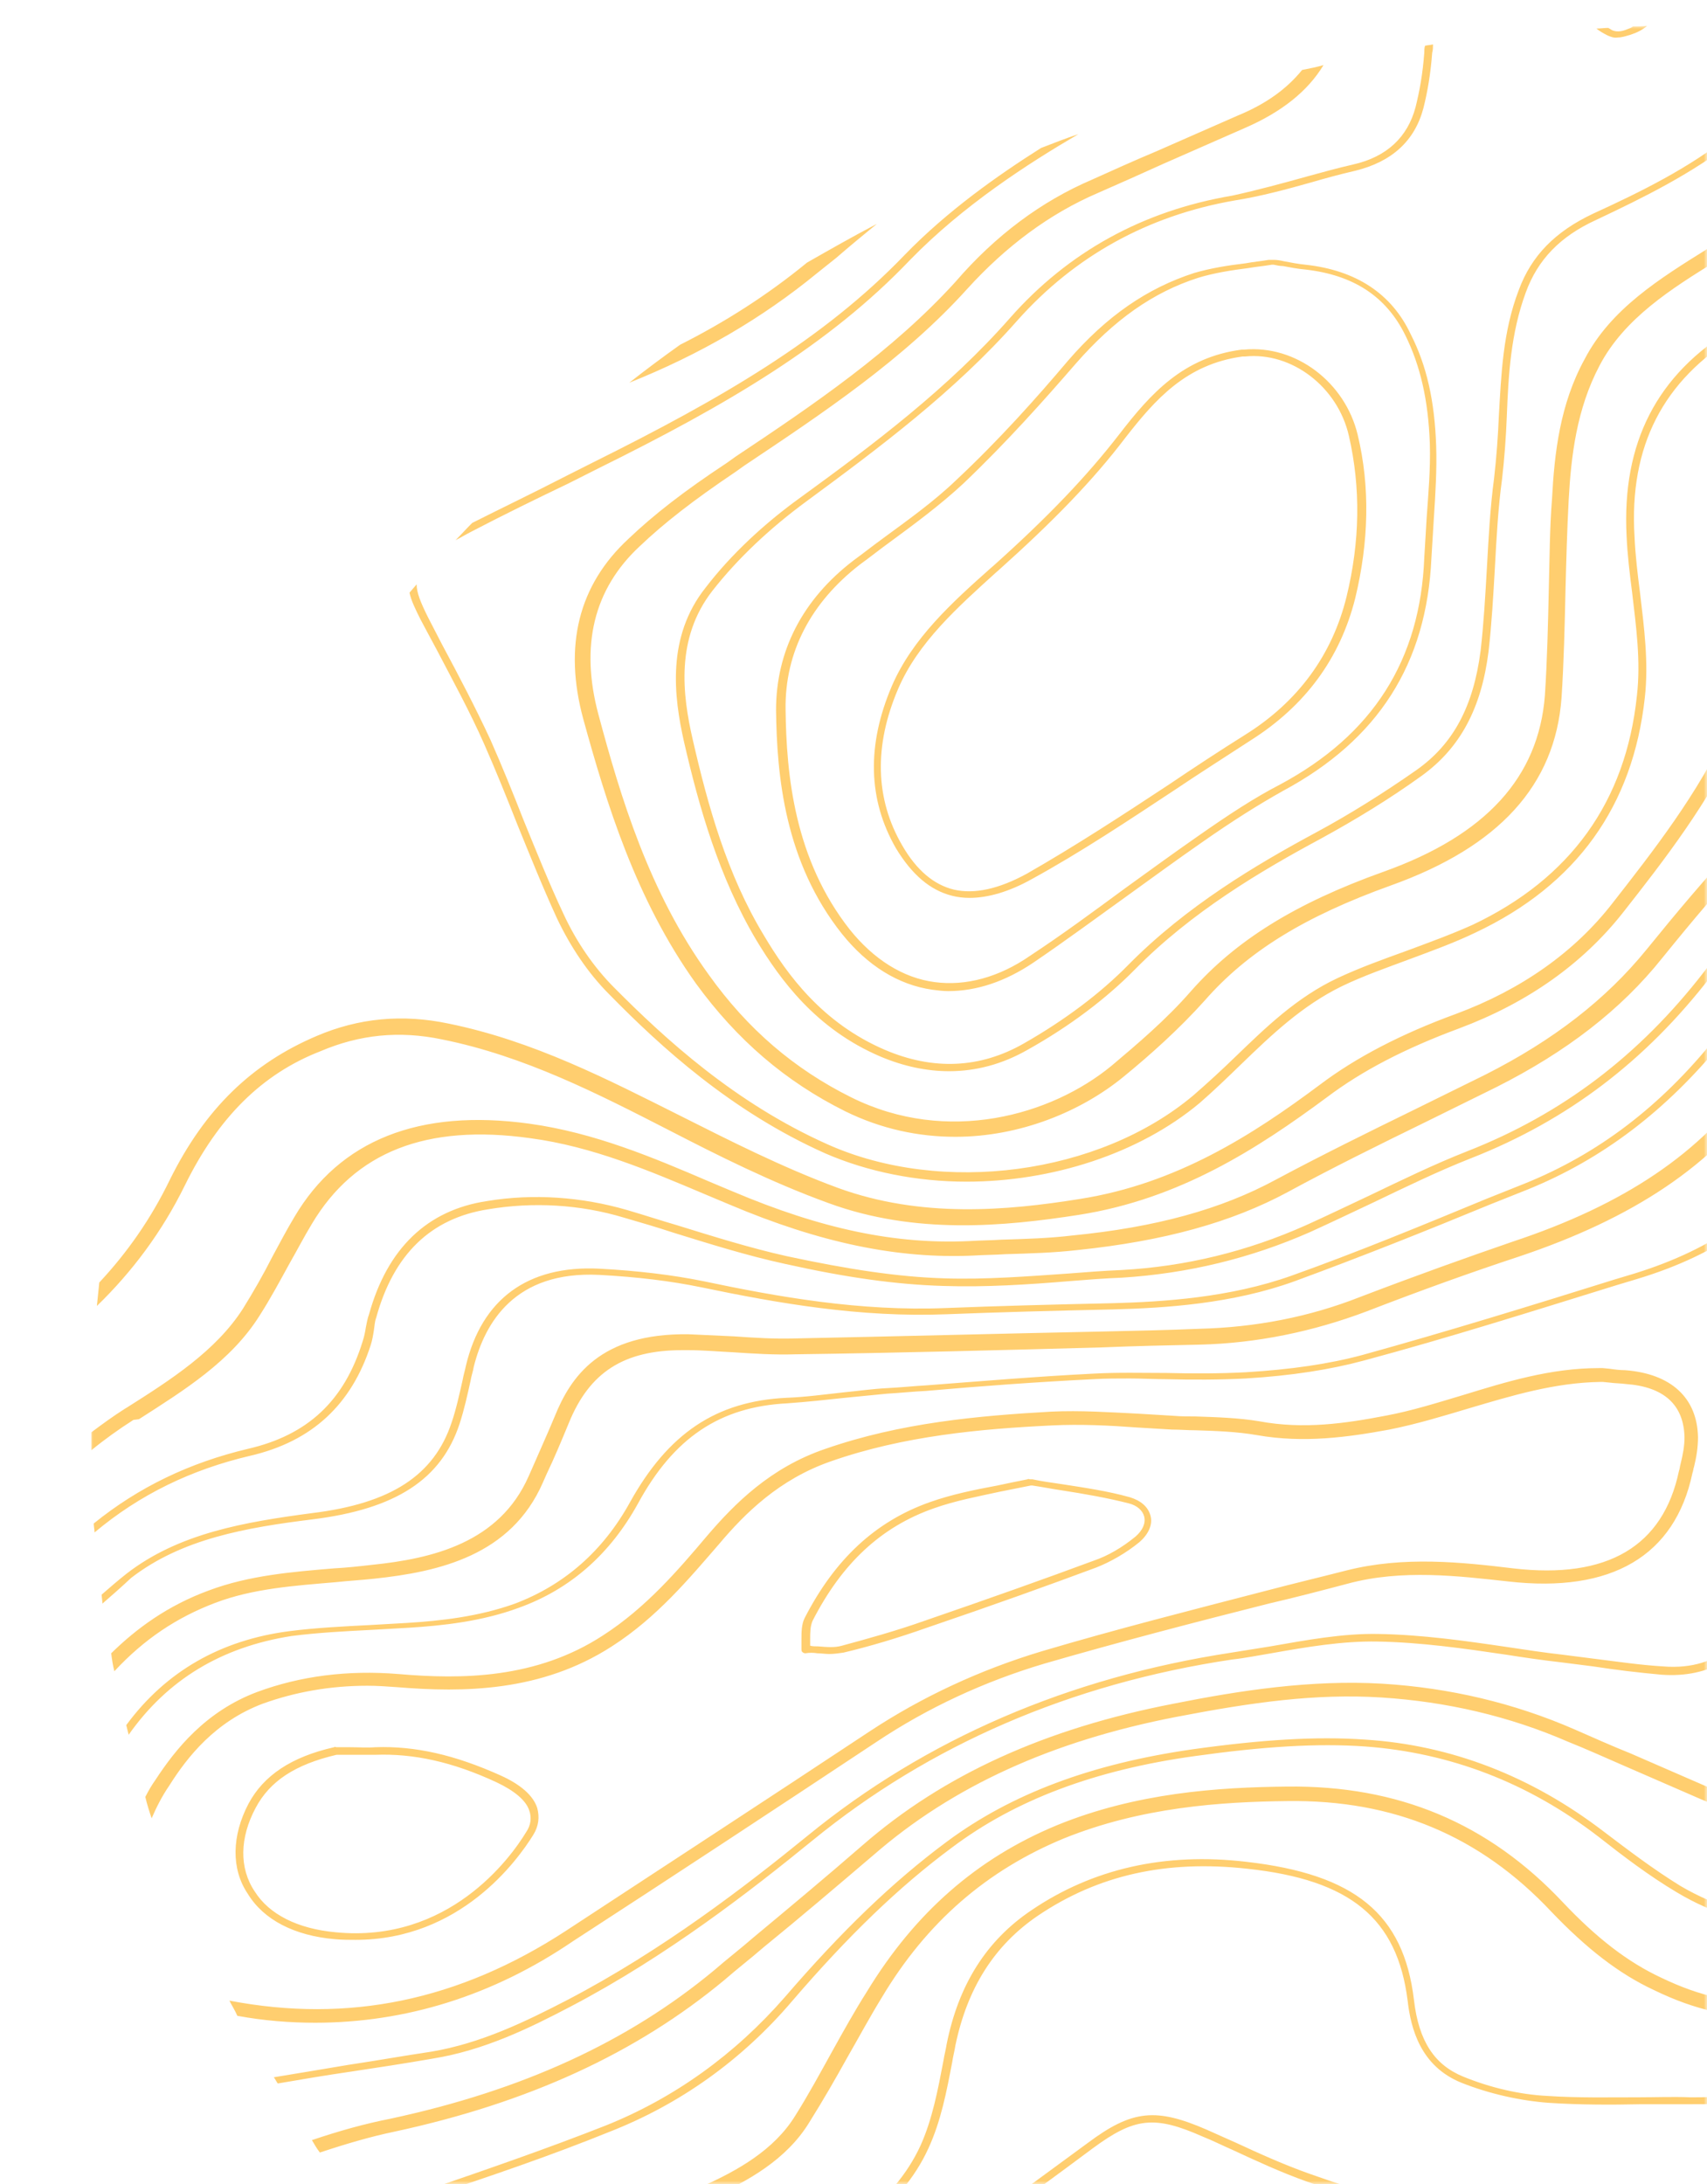 <svg width="265" height="339" viewBox="0 0 265 339" fill="none" xmlns="http://www.w3.org/2000/svg">
<mask id="mask0_830_307" style="mask-type:alpha" maskUnits="userSpaceOnUse" x="0" y="0" width="265" height="339">
<rect width="265" height="339" fill="#D9D9D9"/>
</mask>
<g mask="url(#mask0_830_307)">
<mask id="mask1_830_307" style="mask-type:luminance" maskUnits="userSpaceOnUse" x="14" y="4" width="502" height="436">
<path d="M14 4H515.059V440H14V4Z" fill="white"/>
</mask>
<g mask="url(#mask1_830_307)">
<path d="M51.996 300.99C53.103 301.094 54.211 301.094 55.198 301.094C71.455 301.094 80.325 288.771 82.785 284.802C83.647 283.411 83.773 282.016 83.402 280.625C82.785 278.693 80.816 276.979 77.74 275.589C70.593 272.37 64.434 270.979 58.275 271.193C57.048 271.297 55.689 271.193 54.336 271.193C53.72 271.193 53.103 271.193 52.487 271.193C52.367 271.193 52.367 271.193 52.241 271.193C52.116 271.193 51.996 271.083 51.87 271.193C45.22 272.693 40.911 275.589 38.57 279.979C35.985 284.911 35.859 290.057 38.445 293.911C40.911 297.984 45.711 300.453 51.996 300.99ZM39.678 280.625C41.892 276.443 45.837 273.87 52.241 272.37C52.367 272.37 52.367 272.37 52.487 272.37C53.103 272.37 53.72 272.37 54.336 272.37C55.689 272.37 57.048 272.37 58.275 272.37C64.188 272.156 70.222 273.443 77.123 276.656C79.835 277.943 81.678 279.443 82.175 281.052C82.54 282.125 82.42 283.302 81.678 284.375C79.218 288.448 69.611 301.63 52.116 299.917C46.208 299.38 41.773 297.13 39.552 293.594C37.092 289.948 37.218 285.234 39.678 280.625ZM506.494 256.828C508.344 257.26 510.067 257.688 511.917 258.115C511.791 258.438 511.791 258.865 511.671 259.188C509.822 258.76 507.972 258.333 506.129 257.901C501.323 256.724 496.396 255.542 491.47 254.688C483.091 253.188 474.346 251.255 467.205 245.896C463.386 243.005 461.417 239.896 461.417 236.786C461.417 234.109 463.141 231.536 466.217 229.286C468.684 227.464 471.395 225.641 474.346 224.568C478.781 222.964 483.342 221.245 487.771 219.531C496.516 216.104 505.512 212.672 514.874 210.208C514.874 210.531 514.874 210.958 514.874 211.281C505.632 213.635 496.768 217.068 488.268 220.495C483.959 222.214 479.398 223.927 474.843 225.641C472.005 226.604 469.42 228.427 466.96 230.141C464.123 232.177 462.644 234.432 462.524 236.786C462.524 240.219 465.356 243.219 467.822 245.042C474.717 250.292 483.216 252.115 491.47 253.615C496.768 254.474 501.694 255.651 506.494 256.828ZM126.881 256.615C127.497 256.615 128.114 256.724 128.73 256.724C129.472 256.724 130.209 256.615 130.945 256.51C135.015 255.542 139.325 254.26 143.88 252.651C154.594 249.005 162.602 246.115 170.114 243.328C172.335 242.469 174.795 241.073 176.89 239.359C178.248 238.182 178.985 236.682 178.614 235.286C178.248 233.896 177.135 232.927 175.411 232.396C171.964 231.427 168.271 230.896 164.817 230.359C163.344 230.141 161.74 229.927 160.262 229.609C160.142 229.609 160.017 229.609 159.891 229.609C159.771 229.609 159.645 229.5 159.526 229.609C157.922 229.927 156.323 230.25 154.845 230.573C151.391 231.214 147.698 231.964 144.376 233.146C135.877 236.146 129.592 242.042 124.911 251.151C124.421 252.115 124.421 253.401 124.421 254.474C124.421 255.01 124.421 255.438 124.421 255.974C124.421 256.078 124.421 256.297 124.54 256.401C124.666 256.51 124.792 256.615 125.037 256.615C125.654 256.51 126.27 256.51 126.881 256.615ZM125.773 254.474C125.773 253.401 125.773 252.438 126.144 251.578C130.699 242.682 136.739 237 144.987 234.109C148.315 232.927 151.762 232.286 155.21 231.536C156.814 231.214 158.412 230.896 160.017 230.573C160.017 230.573 160.017 230.573 160.142 230.573H160.262C161.74 230.786 163.344 231.109 164.817 231.323C168.271 231.859 171.964 232.5 175.292 233.359C176.519 233.682 177.38 234.432 177.632 235.396C177.877 236.469 177.38 237.536 176.273 238.505C174.178 240.219 171.964 241.505 169.749 242.255C162.231 245.042 154.103 247.932 143.508 251.578C138.953 253.188 134.644 254.365 130.699 255.438C129.592 255.76 128.359 255.651 127.006 255.542C126.635 255.542 126.144 255.542 125.773 255.438C125.773 255.115 125.773 254.792 125.773 254.474ZM48.913 313.958C44.975 313.958 40.911 313.635 36.847 312.885C36.475 312.026 35.985 311.276 35.614 310.526C54.091 314.063 71.209 310.526 87.837 299.703C102.867 289.839 118.998 279.339 135.015 268.729C143.143 263.37 152.134 259.188 161.74 256.297C173.316 252.865 185.144 249.865 196.72 246.865C200.784 245.792 204.848 244.828 209.038 243.755C217.908 241.505 226.899 242.469 234.901 243.432C249.56 245.146 258.185 240.005 260.645 228.323C260.771 228 260.771 227.677 260.89 227.25C261.261 225.75 261.507 224.464 261.507 223.068C261.387 218.031 258.305 215.245 252.397 214.818C251.535 214.708 250.667 214.708 249.931 214.604L248.824 214.495C248.824 214.495 248.824 214.495 248.698 214.495C248.578 214.495 248.578 214.495 248.452 214.495C241.312 214.604 234.656 216.641 228.132 218.568C224.187 219.745 220.003 221.031 215.688 221.891C209.283 223.068 202.388 224.036 195.122 222.75C192.039 222.214 188.837 222.104 185.635 222C184.401 222 183.174 221.891 181.941 221.891C180.218 221.781 178.368 221.677 176.519 221.568C172.209 221.245 167.654 221.031 163.344 221.245C152.259 221.781 140.306 222.854 128.976 226.823C120.973 229.609 115.676 234.859 111.612 239.682C107.051 244.932 102.005 251.042 94.984 255.542C84.018 262.62 71.952 262.724 61.603 261.87C60.124 261.76 58.526 261.651 57.048 261.651C51.254 261.651 45.837 262.62 40.785 264.438C33.399 267.229 29.083 272.693 26.252 277.193C25.145 278.802 24.283 280.516 23.541 282.229C23.176 281.161 22.805 279.979 22.559 278.911C23.05 277.943 23.541 277.089 24.157 276.229C27.24 271.516 31.921 265.62 39.923 262.62C46.573 260.151 53.965 259.188 61.848 259.833C71.7 260.688 83.282 260.583 93.625 253.828C100.281 249.542 105.327 243.646 109.762 238.396C114.072 233.359 119.614 227.786 128.114 224.891C139.815 220.818 151.888 219.745 163.219 219.104C167.774 218.891 172.335 219.208 176.77 219.427C178.494 219.531 180.337 219.641 182.061 219.745C183.294 219.854 184.527 219.854 185.635 219.854C188.837 219.964 192.284 220.068 195.487 220.604C202.388 221.891 208.912 220.927 215.071 219.745C219.135 218.995 223.206 217.708 227.144 216.531C233.794 214.495 240.695 212.349 248.207 212.349C248.327 212.349 248.327 212.349 248.452 212.349C248.578 212.349 248.698 212.349 248.824 212.349L249.931 212.458C250.667 212.568 251.535 212.672 252.271 212.672C259.418 213.208 263.482 216.958 263.602 223.068C263.602 224.677 263.356 226.177 262.985 227.677C262.866 228 262.866 228.323 262.74 228.641C260.028 241.505 250.176 247.292 234.165 245.469C226.408 244.615 217.663 243.542 209.283 245.792C205.219 246.865 201.155 247.932 196.965 248.901C185.515 251.792 173.568 254.901 162.111 258.224C152.75 261.01 144.005 265.083 136.122 270.333C120.111 280.948 103.974 291.557 88.945 301.307C76.507 309.776 62.955 313.958 48.913 313.958ZM17.753 259.401C17.507 258.438 17.382 257.578 17.262 256.615C21.201 252.755 26.007 249.219 32.411 246.865C38.69 244.505 45.466 243.969 51.87 243.432C53.846 243.328 55.815 243.109 57.658 242.896C67.145 241.932 77.494 239.469 82.049 229.177L82.666 227.786C83.773 225.214 85.006 222.531 86.113 219.854C88.579 213.745 93.134 206.885 106.931 207.099C109.271 207.208 111.612 207.313 113.952 207.422C117.029 207.635 120.231 207.849 123.433 207.745C139.325 207.422 155.462 206.995 171.102 206.672C176.153 206.563 181.199 206.458 186.251 206.245C194.876 206.026 203.25 204.422 211.133 201.313C220.123 197.88 227.635 195.203 234.782 192.74C252.271 186.948 264.093 178.911 272.101 167.552C275.92 162.083 281.337 155.333 289.836 150.938C295.75 147.828 302.28 147.188 309.918 148.901C317.675 150.615 322.481 155.438 327.282 160.156C327.898 160.797 328.634 161.443 329.251 162.083C331.346 164.016 333.315 166.156 335.29 168.089C338.612 171.516 342.06 175.052 345.759 178.271C356.718 187.594 369.282 192.094 383.079 191.557C385.174 191.453 387.388 191.344 389.483 191.13C391.333 191.021 393.176 190.917 395.026 190.807C410.301 190.057 425.57 191.557 439.863 193.167C448.854 194.24 458.335 194.776 467.325 192.307C478.907 189.203 485.186 183.63 486.909 175.375C487.771 170.979 488.023 166.479 488.388 162.083C488.514 160.047 488.639 158.12 488.885 156.193C489.621 148.474 491.961 142.365 496.151 137.542C496.522 138.292 496.887 139.042 497.258 139.901C493.811 144.188 491.961 149.547 491.345 156.406C491.225 158.333 491.099 160.37 490.854 162.297C490.608 166.802 490.237 171.411 489.375 175.911C487.526 185.021 480.631 191.13 468.193 194.563C458.706 197.13 448.854 196.594 439.612 195.526C425.57 193.917 410.421 192.526 395.271 193.167C393.428 193.276 391.578 193.38 389.729 193.49C387.634 193.594 385.419 193.807 383.204 193.917C368.666 194.453 355.485 189.734 344.035 179.984C340.216 176.771 336.769 173.125 333.315 169.693C331.346 167.766 329.377 165.62 327.407 163.693C326.791 163.052 326.049 162.406 325.432 161.766C320.752 157.156 316.322 152.76 309.301 151.26C302.4 149.651 296.367 150.297 291.069 153.083C283.067 157.26 277.77 163.802 274.196 169.052C265.942 180.839 253.624 189.094 235.643 195.094C228.497 197.453 220.985 200.135 212.114 203.563C203.866 206.672 195.122 208.495 186.251 208.708C181.199 208.813 176.153 208.922 171.102 209.135C155.462 209.563 139.325 209.995 123.433 210.208C120.231 210.313 116.909 210.099 113.707 209.885C111.486 209.781 109.146 209.563 106.805 209.563C106.56 209.563 106.314 209.563 105.943 209.563C96.827 209.563 91.53 212.995 88.328 220.818C87.221 223.5 86.113 226.177 84.88 228.75L84.264 230.141C79.338 241.396 68.253 243.969 58.029 245.042C56.06 245.255 54.091 245.365 52.116 245.578C45.837 246.115 39.307 246.542 33.399 248.792C27.485 251.042 22.433 254.365 17.753 259.401ZM15.903 248.901C15.903 248.469 15.784 247.932 15.784 247.505C17.017 246.432 18.244 245.365 19.602 244.292C27.731 237.969 37.954 236.25 48.423 234.859C60.741 233.359 67.391 228.964 70.102 220.818C70.838 218.677 71.335 216.318 71.826 214.172C71.952 213.422 72.197 212.672 72.317 212.031C74.783 201.635 81.924 196.38 93.009 196.917C99.048 197.24 104.345 197.88 109.146 198.849C120.847 201.313 133.537 203.563 146.836 203.026C154.965 202.703 163.093 202.49 172.7 202.276C180.583 202.063 190.932 201.422 200.538 197.99C210.762 194.344 220.865 190.167 230.717 186.094L236.631 183.734C248.081 179.125 257.814 171.729 266.313 161.12L266.433 160.906C271.856 154.156 277.524 147.297 285.898 142.578C292.422 139.042 298.833 137.219 304.986 137.328C312.994 137.432 320.141 140.005 325.432 144.615C327.282 146.224 329.131 147.828 330.975 149.547C336.027 153.938 341.198 158.443 346.376 162.833C361.896 176.125 380.864 182.771 402.538 182.875C408.08 182.875 413.623 183.198 419.046 183.63C422.248 183.948 425.324 184.271 428.407 184.698C436.906 185.771 445.651 186.844 454.516 185.984C466.96 184.911 475.088 179.021 477.548 169.693C478.661 165.62 479.398 161.333 480.014 157.26C480.385 155.224 480.756 153.188 481.121 151.151C482.845 142.578 486.544 135.719 492.207 130.469C492.332 130.786 492.578 131.219 492.823 131.542C487.526 136.578 483.959 143.224 482.354 151.26C481.983 153.297 481.618 155.333 481.247 157.37C480.505 161.547 479.769 165.729 478.661 169.911C476.076 179.771 467.576 185.88 454.642 187.057C445.651 187.917 436.781 186.844 428.281 185.771C425.205 185.344 422.002 185.021 418.92 184.698C413.503 184.161 408.08 183.948 402.538 183.948C380.493 183.844 361.399 176.984 345.514 163.583C340.336 159.193 335.165 154.688 330.113 150.297C328.269 148.688 326.42 147.078 324.57 145.365C319.399 140.865 312.623 138.505 304.986 138.401C299.078 138.292 292.793 140.005 286.634 143.438C278.386 147.938 272.843 154.797 267.546 161.443L267.421 161.656C258.676 172.375 248.824 179.875 237.242 184.594L231.334 186.948C221.476 191.021 211.253 195.094 201.029 198.849C191.303 202.385 180.834 203.026 172.826 203.24C163.219 203.453 155.09 203.672 146.962 203.99C133.537 204.526 120.728 202.276 108.9 199.813C104.22 198.849 99.048 198.203 93.009 197.88C79.954 197.24 75.274 205.276 73.55 212.135C73.43 212.885 73.179 213.531 73.059 214.281C72.562 216.531 72.071 218.781 71.335 221.031C68.498 229.609 61.477 234.214 48.548 235.823C38.199 237.109 28.221 238.823 20.338 244.932C18.86 246.328 17.382 247.615 15.903 248.901ZM169.498 27.896C172.826 26.396 176.153 24.896 179.475 23.505C183.665 21.682 187.975 19.755 192.165 17.932C196.6 16.109 199.802 13.75 202.143 10.859C203.25 10.641 204.357 10.427 205.465 10.104C203.004 14.177 198.94 17.396 193.272 19.859C189.082 21.682 184.773 23.609 180.583 25.432C177.261 26.932 173.933 28.432 170.485 29.932C162.973 33.151 156.198 38.188 150.164 44.833C140.306 55.766 127.743 64.125 115.55 72.271L114.197 73.234C107.667 77.63 103.112 81.167 99.293 84.807C92.147 91.453 90.058 100.245 92.889 110.854C96.337 123.714 100.772 138.505 110.008 151.26C116.047 159.729 123.313 165.943 132.178 170.339C147.082 177.734 163.219 173.125 172.58 165.406C176.519 162.083 181.08 158.229 184.898 153.833C191.794 146.01 201.029 140.219 214.826 135.292C230.717 129.609 238.846 120.609 239.833 107.958C240.198 102.385 240.324 96.708 240.444 91.24C240.57 86.74 240.57 82.021 240.941 77.417C241.312 70.338 242.174 62.729 245.992 55.766C250.057 47.943 257.688 43.224 265.08 38.615C278.751 30.042 288.974 20.823 296.492 10.323C297.474 8.927 298.216 7.536 298.833 6.141C299.694 6.25 300.431 6.354 301.293 6.464C300.676 8.177 299.814 9.786 298.581 11.5C291.069 22.323 280.475 31.755 266.559 40.438C259.418 44.833 252.146 49.443 248.327 56.729C244.759 63.479 243.898 70.771 243.526 77.63C243.281 82.24 243.155 86.844 243.036 91.453C242.91 97.026 242.784 102.708 242.419 108.281C241.431 121.896 232.687 131.432 215.933 137.432C202.508 142.255 193.643 147.724 186.993 155.333C183.049 159.729 178.494 163.802 174.43 167.12C167.899 172.479 158.412 176.448 148.315 176.448C142.647 176.448 136.859 175.266 131.196 172.479C121.955 167.875 114.443 161.443 108.038 152.651C98.677 139.578 94.122 124.573 90.549 111.604C87.466 100.245 89.806 90.812 97.57 83.63C101.508 79.88 106.189 76.234 112.845 71.844L114.197 70.875C126.27 62.839 138.582 54.479 148.315 43.76C154.594 36.474 161.74 31.219 169.498 27.896ZM38.816 225.964C29.7 228.104 21.697 231.964 14.676 237.859C14.676 237.432 14.55 236.896 14.55 236.469C21.572 230.786 29.454 227.036 38.445 224.891C47.806 222.75 53.474 217.391 56.306 208.172C56.551 207.422 56.677 206.776 56.796 206.026C56.922 205.385 57.048 204.635 57.293 203.99C60.124 193.807 66.283 187.807 75.645 186.417C82.785 185.234 90.303 185.771 97.324 187.807C99.91 188.557 102.496 189.417 105.081 190.167C110.624 191.88 116.412 193.703 122.2 194.99C131.687 197.026 139.444 198.203 146.591 198.417C152.996 198.63 159.645 198.099 165.93 197.667C168.636 197.453 171.347 197.24 174.059 197.13C184.036 196.594 193.643 194.24 202.759 190.167C206.081 188.667 209.409 187.057 212.611 185.557C217.537 183.198 222.589 180.734 227.761 178.698C242.539 172.911 254.486 163.802 264.464 150.938C276.165 135.719 290.453 127.146 308.068 124.682C318.166 123.286 325.432 125.323 330.855 131.109C332.705 133.146 334.548 135.292 336.272 137.328L337.631 138.932C346.992 150.083 357.706 158.76 370.389 165.62C382.091 171.948 393.547 175.484 405.375 176.339C411.037 176.771 416.825 177.302 422.739 177.839L425.324 178.052C433.704 178.911 441.461 179.661 449.835 178.698C460.801 177.411 467.451 172.161 470.653 162.297C471.64 159.406 472.257 156.406 472.993 153.51C473.364 151.797 473.855 150.083 474.226 148.365C477.057 137.969 481.864 130.146 488.885 124.573C489.13 124.896 489.25 125.214 489.501 125.536C482.726 131.005 478.165 138.505 475.459 148.578C474.962 150.297 474.597 152.01 474.226 153.724C473.484 156.62 472.867 159.62 471.886 162.516C468.558 172.911 461.537 178.375 450.087 179.771C441.587 180.734 433.333 179.875 425.324 179.125L422.739 178.911C416.825 178.375 411.037 177.839 405.375 177.411C393.428 176.448 381.846 172.911 369.899 166.479C357.09 159.62 346.25 150.833 336.769 139.578L335.41 137.969C333.686 135.932 331.962 133.792 330.113 131.859C324.941 126.396 318.046 124.464 308.439 125.75C291.195 128.109 277.153 136.578 265.571 151.583C255.473 164.656 243.401 173.875 228.377 179.771C223.206 181.807 218.154 184.271 213.228 186.63C210.025 188.13 206.698 189.734 203.37 191.24C194.134 195.313 184.401 197.667 174.178 198.313C171.473 198.417 168.761 198.63 166.05 198.849C159.645 199.385 152.996 199.813 146.465 199.599C139.199 199.385 131.442 198.313 121.835 196.167C115.921 194.88 110.133 193.057 104.591 191.344C102.005 190.49 99.413 189.734 96.827 188.984C90.058 186.948 82.785 186.521 75.764 187.703C66.9 189.094 61.112 194.667 58.4 204.526C58.155 205.172 58.155 205.813 58.029 206.563C57.91 207.313 57.784 208.063 57.538 208.813C54.582 217.927 48.548 223.714 38.816 225.964ZM250.919 439.781C250.547 439.781 250.057 439.781 249.686 439.677C250.422 432.708 246.854 426.599 239.091 421.563C228.748 414.813 214.706 406.771 197.953 403.984C191.674 402.911 184.653 403.557 178.123 404.307C170.611 405.271 162.973 406.771 155.581 408.917C151.146 410.203 147.698 411.703 145.113 413.74C144.741 413.526 144.376 413.313 144.005 413.203C146.711 411.057 150.529 409.344 155.336 407.953C162.848 405.807 170.611 404.198 178.123 403.344C184.773 402.484 191.794 401.948 198.324 403.021C215.323 405.917 229.484 414.063 239.953 420.813C247.962 426.063 251.78 432.385 250.919 439.781ZM452.427 334.318C457.844 339.896 462.77 345.146 467.451 350.182C467.205 350.505 466.96 350.823 466.714 351.042C461.908 345.896 456.982 340.536 451.439 334.964C442.694 325.854 430.502 320.922 419.662 317.281L418.303 316.849C410.546 314.172 402.538 311.49 394.038 310.849C388.747 310.422 383.45 310.422 379.015 310.422C369.653 310.422 360.046 310.526 350.811 308.063L349.823 307.849C343.664 306.24 337.26 304.526 330.855 303.557C323.834 302.49 317.549 305.276 311.761 308.385C309.056 309.885 306.344 311.49 303.633 312.99C298.833 315.776 294.026 318.672 288.855 321.031C280.726 324.891 271.976 326.708 262.74 326.604C260.154 326.604 257.443 326.604 254.857 326.604C250.176 326.708 245.25 326.708 240.444 326.391C236.015 326.068 231.208 324.995 226.899 323.281C220.494 320.708 219.016 314.813 218.525 310.526C216.921 297.771 209.654 291.771 193.643 290.057C181.08 288.661 170.485 291.021 161.124 297.344C154.348 301.953 150.164 308.599 148.315 317.495C148.189 318.349 147.944 319.208 147.824 320.068C146.962 324.568 146.1 329.177 144.125 333.464C139.815 342.896 130.58 348.469 123.062 352.328C108.409 359.828 98.186 368.51 91.285 379.333C91.039 379.12 90.668 378.797 90.303 378.583C97.198 367.651 107.547 358.969 122.326 351.359C129.718 347.609 138.708 342.146 142.898 333.031C144.741 328.964 145.603 324.354 146.465 319.849C146.591 318.995 146.836 318.135 146.962 317.281C148.806 308.063 153.121 301.203 160.142 296.484C169.623 290.057 180.834 287.484 193.517 288.984C210.271 290.911 217.908 297.021 219.507 310.417C220.249 316.849 222.709 320.495 227.144 322.318C231.334 324.031 235.889 325.104 240.198 325.318C245.005 325.641 249.805 325.531 254.486 325.531C257.078 325.531 259.783 325.422 262.369 325.531C271.239 325.641 279.864 323.818 287.867 320.068C292.919 317.708 297.845 314.813 302.526 312.135C305.111 310.526 307.943 309.026 310.654 307.526C316.687 304.203 323.218 301.307 330.61 302.49C337.134 303.453 343.538 305.167 349.697 306.776L350.685 306.99C359.801 309.349 369.282 309.349 378.524 309.24C383.079 309.24 388.376 309.24 393.793 309.667C402.418 310.313 410.546 313.099 418.429 315.776L419.782 316.208C431.112 320.068 443.431 325.104 452.427 334.318ZM467.822 334.75C469.917 337.104 472.005 339.464 474.226 341.714C473.735 342.359 473.238 343 472.867 343.536C470.407 341.073 468.193 338.5 465.852 335.927C464.123 334 462.399 331.964 460.555 330.031C454.396 323.495 446.142 318.563 434.686 314.49C414.981 307.526 393.793 301.417 368.049 294.984C361.399 293.38 355.24 290.594 349.081 287.807L347.728 287.161C335.907 281.911 325.067 283.516 313.365 292.094C310.654 294.13 307.943 296.057 305.237 298.094C302.155 300.344 299.078 302.594 295.995 304.953C289.836 309.563 282.696 312.24 274.813 312.885C269.144 313.313 263.231 312.026 256.826 308.917C251.284 306.349 246.238 302.38 240.815 296.703C229.73 284.911 216.304 279.339 199.922 279.552C189.453 279.661 177.135 280.516 165.188 285.339C153.241 290.271 143.88 298.307 136.859 310.099C135.015 313.099 133.285 316.313 131.561 319.313C129.718 322.635 127.743 326.068 125.654 329.391C122.08 335.286 115.921 338.609 110.504 341.073C107.913 342.25 105.327 343.536 102.867 344.719C98.922 346.646 94.984 348.573 90.794 350.292C83.037 353.505 78.476 358.651 76.632 365.828C76.016 365.188 75.274 364.542 74.657 363.901C76.878 356.828 81.924 351.578 89.687 348.359C93.751 346.646 97.689 344.719 101.634 342.896C104.094 341.714 106.686 340.427 109.271 339.25C114.443 336.891 120.111 333.786 123.433 328.427C125.528 325.104 127.377 321.672 129.221 318.349C130.945 315.245 132.675 312.135 134.644 309.026C142.036 296.917 151.643 288.448 164.081 283.302C176.399 278.266 189.082 277.406 199.802 277.302C217.046 277.089 231.089 282.979 242.664 295.307C247.836 300.771 252.642 304.526 257.94 306.99C263.973 309.885 269.39 311.063 274.567 310.635C281.953 310.099 288.609 307.526 294.397 303.24C297.474 300.99 300.556 298.734 303.633 296.38C306.344 294.344 309.056 292.411 311.761 290.375C324.079 281.266 336.152 279.552 348.836 285.125L350.194 285.771C356.102 288.448 362.261 291.125 368.666 292.734C394.535 299.167 415.718 305.38 435.548 312.24C447.495 316.422 455.994 321.568 462.399 328.318C464.248 330.781 466.098 332.818 467.822 334.75ZM361.154 423.385C360.783 423.49 360.292 423.708 359.921 423.813C354.624 418.99 349.452 414.276 344.155 409.99C339.229 405.917 333.686 402.161 326.049 402.698C325.929 402.698 325.929 402.698 325.803 402.698C319.153 404.417 315.46 408.703 314.227 416.203C313.12 422.635 313.12 429.281 314.102 435.927C313.731 436.031 313.24 436.031 312.869 436.141C311.887 429.281 312.007 422.635 312.994 415.99C314.227 408.167 318.291 403.448 325.432 401.63C325.558 401.63 325.684 401.63 325.803 401.63H325.929C334.057 401.094 340.216 405.167 345.017 409.24C350.44 413.63 355.857 418.453 361.154 423.385ZM380.613 415.453C379.876 415.776 379.14 416.099 378.398 416.417C370.024 401.307 359.556 386.516 343.79 374.724C339.355 371.401 334.303 368.51 329.377 366.365C324.696 364.438 319.279 364.76 312.258 367.438L310.78 367.974C307.206 369.37 303.633 370.76 300.305 372.474C288.609 378.583 275.794 380.943 265.942 382.333C261.758 382.87 256.952 383.729 252.517 385.443C250.176 386.302 247.345 387.802 246.854 390.052C246.483 391.875 247.962 394.125 250.919 396.375C255.473 399.807 261.142 401.411 266.433 402.698C272.843 404.307 280.11 406.021 285.772 411.057C291.56 416.203 293.29 422.74 293.901 427.245C294.643 431.531 294.643 435.281 293.901 438.714C293.039 438.818 292.177 438.927 291.315 438.927C291.315 438.714 291.44 438.604 291.44 438.391C292.177 435.177 292.177 431.531 291.44 427.563C290.333 420.922 287.993 416.313 283.929 412.563C278.751 407.953 271.856 406.234 265.697 404.734C260.028 403.344 254.121 401.63 249.195 397.984C244.514 394.448 243.898 391.552 244.263 389.729C244.634 388.016 246.112 385.443 251.409 383.516C256.09 381.802 261.142 380.943 265.451 380.297C275.058 378.906 287.622 376.656 298.833 370.76C302.28 368.938 305.973 367.547 309.547 366.151L311.025 365.615C315.825 363.792 323.092 361.651 330.239 364.547C335.41 366.688 340.588 369.688 345.268 373.12C361.399 385.016 372.119 400.344 380.613 415.453ZM19.973 269.26C19.848 268.729 19.722 268.297 19.602 267.76C25.761 259.401 34.261 254.578 44.849 253.188C49.039 252.651 53.349 252.438 57.538 252.224C59.388 252.115 61.232 252.005 63.201 251.901C68.378 251.578 74.292 250.938 79.954 248.901C87.592 246.005 93.625 240.755 97.815 233.146C103.729 222.531 111.115 217.495 122.08 216.958C125.037 216.854 128.114 216.422 131.071 216.104C133.285 215.891 135.506 215.568 137.72 215.458C139.815 215.354 141.785 215.141 143.76 215.031C152.259 214.385 161.124 213.635 169.749 213.208C173.568 212.995 177.38 213.104 181.08 213.104C185.144 213.208 189.334 213.208 193.398 212.995C200.419 212.568 206.326 211.708 211.504 210.313C224.678 206.672 237.858 202.599 250.547 198.63L253.75 197.667C266.188 193.807 274.813 187.594 280.23 178.589C282.815 174.302 285.898 170.552 289.22 167.656C297.228 160.797 304.495 160.047 311.761 165.729C314.347 167.766 316.813 170.552 319.028 173.979C321.123 177.302 323.092 180.625 325.067 183.948C327.653 188.453 330.364 193.167 333.441 197.453C341.815 209.458 353.025 210.635 367.439 208.708C372.119 208.063 376.674 206.995 381.229 205.922C384.928 205.063 388.621 204.208 392.44 203.563C397.983 202.599 405.249 201.526 412.641 201.635C417.322 201.74 422.122 202.276 426.683 202.703C430.131 203.135 433.704 203.453 437.152 203.672C441.832 203.885 446.633 203.885 451.194 203.776C452.918 203.776 454.516 203.672 456.24 203.672C465.356 203.563 474.346 201.635 482.726 197.88C490.728 194.24 499.353 189.307 501.323 180.411C502.31 176.125 501.694 171.411 500.951 166.802C500.832 165.839 500.706 164.87 500.586 164.016C499.97 158.87 499.724 153.724 501.323 149.01C501.568 149.651 501.813 150.297 502.065 150.938C501.077 155.12 501.323 159.51 501.813 163.906C501.939 164.87 502.065 165.729 502.184 166.693C502.801 171.411 503.537 176.125 502.43 180.625C500.335 189.953 491.47 195.094 483.216 198.849C474.717 202.703 465.601 204.74 456.24 204.74C454.516 204.74 452.918 204.74 451.194 204.849C446.513 204.958 441.707 204.958 437.026 204.74C433.453 204.526 429.885 204.099 426.438 203.776C421.877 203.24 417.196 202.703 412.515 202.703C405.375 202.599 398.108 203.672 392.685 204.526C388.992 205.172 385.174 206.026 381.6 206.885C377.045 207.958 372.365 209.135 367.684 209.672C354.749 211.385 341.695 211.172 332.453 197.88C329.377 193.49 326.665 188.771 323.954 184.271C321.985 180.948 320.015 177.625 317.92 174.302C315.825 170.979 313.485 168.302 310.899 166.37C304.249 161.12 297.6 161.766 290.082 168.302C286.879 171.089 283.803 174.839 281.337 179.021C275.794 188.234 266.93 194.667 254.121 198.526L250.919 199.49C238.11 203.453 224.929 207.635 211.749 211.172C206.572 212.568 200.538 213.531 193.398 213.958C189.334 214.172 185.018 214.172 180.954 214.068C179.11 214.068 177.261 213.958 175.411 213.958C173.442 213.958 171.592 213.958 169.749 214.068C161.124 214.495 152.259 215.141 143.76 215.891C141.665 215.995 139.696 216.208 137.72 216.318C135.506 216.531 133.285 216.745 131.196 216.958C128.239 217.281 125.157 217.604 122.2 217.818C111.731 218.354 104.591 223.177 99.048 233.359C94.739 241.182 88.579 246.651 80.571 249.542C74.783 251.688 68.624 252.328 63.452 252.651C61.603 252.755 59.633 252.865 57.784 252.974C53.594 253.188 49.41 253.401 45.22 253.938C34.381 255.651 26.007 260.688 19.973 269.26ZM504.405 286.198C504.279 286.521 504.154 286.948 504.034 287.271C486.173 277.089 467.941 273.979 448.237 277.729C442.694 278.802 437.026 279.229 432.1 278.802C423.23 278.156 416.825 272.693 411.654 268.297C404.633 262.297 397.492 257.901 389.974 254.901C387.514 253.938 385.048 252.974 382.708 252.005C376.303 249.542 369.527 246.969 363.374 243.859C357.09 240.755 350.811 236.786 344.155 231.859C341.449 229.823 338.983 227.25 336.769 224.786C335.045 223.068 333.315 221.141 331.472 219.531C323.954 212.885 310.283 210.849 299.694 214.922C288.974 218.995 284.048 226.927 280.475 234.109C279.122 237 278.015 240.005 276.908 243.005C276.046 245.469 275.184 247.932 274.07 250.292C271.114 257.151 265.326 260.474 257.94 259.938C254.366 259.615 250.793 259.188 247.345 258.651C245.621 258.438 244.017 258.224 242.293 258.01C239.462 257.688 236.505 257.26 233.794 256.828C227.27 255.865 220.494 254.901 213.844 254.792C208.421 254.688 202.759 255.651 197.336 256.615C195.367 256.938 193.272 257.365 191.303 257.578C166.176 261.333 144.251 270.87 126.144 285.661C116.538 293.484 103.603 303.563 88.699 311.385C82.175 314.813 75.154 318.245 67.145 319.531C62.836 320.281 58.646 320.922 54.336 321.568C50.643 322.104 46.824 322.745 43.125 323.385C42.88 323.068 42.76 322.745 42.509 322.422C46.453 321.781 50.272 321.135 54.091 320.495C58.4 319.849 62.59 319.099 66.9 318.458C74.657 317.172 81.678 313.74 88.083 310.422C102.867 302.703 115.796 292.734 125.402 284.911C143.76 269.906 165.93 260.37 191.177 256.51C193.146 256.188 195.241 255.865 197.216 255.542C202.759 254.578 208.421 253.51 213.964 253.615C220.74 253.724 227.515 254.688 234.039 255.651C236.877 256.078 239.708 256.51 242.539 256.828C244.263 257.047 245.867 257.26 247.591 257.474C251.038 257.901 254.612 258.438 258.185 258.651C267.421 259.401 271.485 253.401 273.089 249.755C274.196 247.401 275.058 244.932 275.92 242.469C277.027 239.469 278.135 236.469 279.493 233.464C283.067 226.073 288.238 217.927 299.323 213.745C310.409 209.563 324.696 211.708 332.453 218.677C334.303 220.391 336.152 222.214 337.75 224.036C339.971 226.391 342.311 228.964 345.017 230.896C351.673 235.932 357.826 239.792 364.111 242.792C370.27 245.792 376.92 248.365 383.324 250.938C385.79 251.901 388.25 252.865 390.716 253.828C398.354 256.938 405.62 261.438 412.761 267.443C417.813 271.729 423.972 277.089 432.471 277.625C437.397 277.943 442.814 277.625 448.237 276.552C467.822 272.802 486.299 275.906 504.405 286.198ZM475.95 322.635C478.045 325.208 480.14 327.781 482.6 330.031C482.354 330.354 482.109 330.677 481.983 331C479.398 328.641 477.183 325.958 474.962 323.281L474.717 323.068C468.684 315.672 461.908 311.172 454.025 309.026C450.452 308.063 446.633 307.417 442.94 306.776C440.599 306.349 438.133 305.917 435.793 305.49C415.718 301.307 397.737 293.057 381.355 284.911C377.662 283.089 373.963 281.052 370.389 279.125C362.758 275.052 354.875 270.766 346.621 267.76C330.364 261.76 319.77 263.906 309.918 275.37C305.728 280.302 300.431 285.448 293.41 291.344C283.186 299.917 272.101 300.771 260.28 293.698C255.964 291.125 252.026 288.125 248.207 285.125C237.242 276.656 225.049 272.052 211.995 271.083C204.483 270.547 196.103 271.083 185.389 272.583C169.994 274.729 157.676 279.339 147.824 286.734C139.57 292.844 131.687 300.453 122.942 310.635C115.179 319.745 105.572 326.604 94.613 330.891C85.623 334.536 76.507 337.641 66.529 340.964C62.836 342.25 59.999 343.646 57.91 345.25C57.658 344.932 57.413 344.719 57.167 344.396C59.388 342.682 62.339 341.286 66.038 340C76.016 336.573 85.006 333.464 93.996 329.927C104.71 325.641 114.072 318.885 121.835 309.99C130.699 299.703 138.582 292.094 146.962 285.875C157.06 278.375 169.498 273.766 185.144 271.516C195.858 270.016 204.357 269.479 211.995 270.016C225.295 270.87 237.738 275.693 248.943 284.266C252.762 287.161 256.707 290.161 260.89 292.734C272.227 299.38 282.815 298.63 292.548 290.484C299.569 284.589 304.74 279.552 308.93 274.62C319.153 262.62 330.113 260.365 347.112 266.693C355.491 269.797 363.374 274.083 371.132 278.156C374.705 280.089 378.398 282.016 382.091 283.839C398.473 291.984 416.46 300.13 436.29 304.313C438.63 304.844 441.09 305.276 443.431 305.594C447.13 306.24 450.948 306.88 454.642 307.849C462.77 309.99 469.665 314.708 475.95 322.318V322.635ZM492.087 298.417C494.056 299.703 496.025 300.99 497.995 302.057C497.749 302.703 497.384 303.453 497.013 304.094C494.918 302.917 492.703 301.526 490.608 300.13C480.75 293.484 469.791 291.771 454.025 294.13C447.866 295.094 440.599 295.948 433.704 295.198C423.11 294.13 412.641 290.057 402.789 283.089C389.483 273.766 378.027 266.474 365.098 260.797C351.421 254.901 336.517 248.792 319.644 242.255C315.825 240.755 312.007 239.469 308.068 240.646C301.293 242.578 299.443 247.401 297.719 253.401C297.474 254.365 297.228 255.328 296.857 256.297C295.75 260.474 294.517 264.656 292.673 268.62C289.836 274.516 285.156 278.802 279.864 280.516C275.058 282.125 269.641 281.698 263.973 279.229C260.028 277.516 256.09 275.802 252.146 274.083C249.195 272.802 246.358 271.516 243.401 270.333C234.291 266.37 224.558 264.12 214.455 263.474C204.237 262.833 194.379 264.224 182.678 266.474C163.219 270.229 147.824 277.302 135.626 287.911C129.963 292.734 124.175 297.667 118.507 302.276C116.538 303.99 114.443 305.594 112.474 307.313C98.803 318.672 82.049 326.391 61.112 330.891C57.538 331.641 53.845 332.714 49.656 334.104C49.165 333.464 48.794 332.818 48.423 332.177C52.858 330.677 56.796 329.604 60.615 328.854C81.062 324.458 97.444 316.958 110.869 305.813C112.839 304.094 114.934 302.49 116.909 300.771C122.571 296.057 128.359 291.234 133.902 286.411C146.465 275.479 162.231 268.297 182.187 264.438C192.41 262.401 203.495 260.688 214.58 261.333C225.049 261.974 235.027 264.333 244.388 268.406C247.345 269.693 250.176 270.979 253.133 272.156C257.078 273.87 261.016 275.589 264.961 277.302C270.006 279.443 274.687 279.875 278.877 278.479C283.677 276.979 287.747 273.12 290.333 267.76C292.177 264.01 293.29 259.833 294.397 255.76C294.643 254.792 294.888 253.828 295.259 252.865C297.103 246.328 299.323 240.755 307.206 238.505C312.007 237.109 316.442 238.609 320.506 240.219C337.385 246.755 352.283 252.865 365.96 258.76C379.14 264.438 390.716 271.833 404.142 281.266C413.623 287.911 423.601 291.875 433.824 292.948C440.474 293.594 447.495 292.844 453.408 291.875C464.619 290.375 478.907 289.521 492.087 298.417ZM73.304 82.453C72.442 82.88 71.581 83.417 70.719 83.844C71.581 82.99 72.442 82.021 73.304 81.167C77.985 78.807 82.911 76.448 87.466 74.094L92.147 71.734C111.977 61.875 127.868 52.656 140.432 39.578C147.082 32.719 154.845 27.255 161.615 22.969C163.59 22.219 165.433 21.469 167.409 20.823C159.526 25.432 149.548 31.865 141.294 40.333C128.73 53.516 112.839 62.839 92.889 72.698L88.208 75.057C83.282 77.417 78.23 79.88 73.304 82.453ZM165.685 384.156C169.007 384.156 172.951 382.979 174.549 381.052C175.782 379.656 176.273 378.37 175.908 377.193C175.657 376.12 174.549 375.156 172.951 374.51C172.089 374.193 171.227 373.974 170.365 373.87C169.994 373.76 169.623 373.76 169.252 373.656C169.132 373.656 169.007 373.656 168.887 373.656C168.761 373.656 168.516 373.656 168.39 373.656C167.654 373.974 166.912 374.297 166.05 374.62C164.206 375.37 162.357 376.12 160.753 377.297C159.771 378.047 159.274 379.016 159.4 380.193C159.526 381.583 160.633 382.87 162.111 383.516C163.093 384.052 164.326 384.156 165.685 384.156ZM160.753 380.083C160.633 379.333 161.004 378.583 161.615 378.156C163.093 377.083 164.943 376.333 166.666 375.693C167.409 375.37 168.271 375.047 169.007 374.724C169.007 374.724 169.007 374.724 169.132 374.724C169.498 374.833 169.869 374.833 170.24 374.943C171.102 375.047 171.838 375.156 172.454 375.474C173.813 376.01 174.549 376.656 174.795 377.51C175.04 378.37 174.675 379.333 173.687 380.516C171.838 382.656 165.559 383.943 162.848 382.656C161.615 382.12 160.878 381.156 160.753 380.083ZM447.62 355.865C450.332 359.719 451.81 363.365 452.056 366.901C451.194 367.76 450.452 368.51 449.59 369.26C450.087 365.51 448.728 361.328 445.526 356.932C439.983 349.219 432.1 342.786 421.141 337.427C415.963 334.854 408.942 331.854 401.556 331.318C396.75 331 391.087 331.75 384.312 333.464C376.303 335.604 369.162 337.214 361.525 336.354C355.12 335.604 348.345 334.214 341.198 332.068C329.131 328.531 317.675 329.818 306.099 335.927C301.047 338.609 295.995 341.396 291.195 344.182C287.251 346.432 283.067 348.786 278.997 351.042C269.144 356.401 257.94 359.292 245.496 359.719C243.281 359.828 241.06 359.938 238.72 360.042C235.518 360.255 232.196 360.365 228.994 360.474C218.274 360.688 208.176 358.438 199.677 356.292C193.889 354.792 187.729 353.292 181.696 352.969C175.04 352.542 167.899 354.146 161.004 357.365C143.389 365.724 131.196 374.833 122.697 386.089C119.74 389.948 117.519 393.698 115.796 397.448C115.059 397.021 114.443 396.589 113.707 396.161C115.43 392.516 117.645 388.766 120.602 385.016C129.347 373.438 141.785 364.115 159.771 355.646C167.038 352.219 174.675 350.609 181.816 350.932C188.101 351.255 194.379 352.859 200.293 354.365C208.547 356.505 218.525 358.651 228.868 358.438C232.07 358.328 235.398 358.219 238.6 358.005C240.815 357.901 243.155 357.792 245.376 357.682C257.443 357.255 268.283 354.365 277.77 349.323C281.834 347.073 286.018 344.823 289.962 342.573C294.888 339.786 299.94 337 304.986 334.318C317.184 327.891 329.377 326.495 342.06 330.245C348.961 332.281 355.611 333.677 361.896 334.427C369.037 335.286 375.932 333.677 383.695 331.641C390.836 329.714 396.75 328.964 401.921 329.391C409.93 329.927 417.196 333.141 422.619 335.823C433.704 341.177 441.952 347.823 447.62 355.865ZM455.132 348.682C457.598 351.469 459.693 354.255 461.417 357.042C461.172 357.365 460.92 357.578 460.555 357.901C458.706 355.005 456.491 352.219 454.025 349.323C441.952 335.286 425.57 325.745 405.375 320.922C397.121 318.885 388.376 318.995 378.524 321.245C367.439 323.818 355.737 323.172 342.928 319.313C338.247 317.922 334.057 317.063 330.113 316.635C324.57 316.099 318.537 317.281 312.258 320.068C307.081 322.422 301.783 324.995 296.738 327.568C290.579 330.677 284.294 333.786 277.77 336.573C266.684 341.396 255.845 344.286 244.634 345.469C230.346 346.969 217.663 343.859 202.879 338.609C198.94 337.214 194.996 335.391 191.303 333.677C189.824 333.036 188.346 332.281 186.742 331.641C179.23 328.318 176.153 328.641 169.623 333.464C158.412 341.823 148.069 349.219 137.966 356.292C134.273 358.865 130.334 361.438 126.635 363.901C122.942 366.365 118.998 368.833 115.305 371.51C109.146 375.797 104.962 381.693 101.143 387.479C100.772 387.266 100.526 387.052 100.155 386.729C104.094 380.833 108.284 375.047 114.568 370.651C118.262 368.083 122.2 365.51 125.899 363.042C129.592 360.578 133.537 358.005 137.23 355.432C147.327 348.359 157.676 340.859 168.887 332.604C175.782 327.458 179.475 327.141 187.358 330.568C188.837 331.214 190.441 331.964 191.919 332.604C195.612 334.318 199.431 336.036 203.37 337.427C217.908 342.573 230.472 345.682 244.514 344.182C255.599 343 266.188 340.109 277.153 335.391C283.558 332.604 289.836 329.495 295.995 326.391C301.047 323.818 306.344 321.245 311.516 318.885C317.92 315.995 324.205 314.813 330.113 315.349C334.057 315.776 338.367 316.635 343.173 318.031C355.737 321.781 367.067 322.422 378.027 319.958C388.005 317.708 396.995 317.599 405.494 319.635C426.438 324.781 442.94 334.536 455.132 348.682ZM505.387 272.906C506.249 273.333 507.236 273.766 508.218 274.089C508.098 274.406 507.972 274.839 507.972 275.156C506.991 274.729 505.878 274.302 504.896 273.87C494.302 268.943 482.845 266.37 468.929 264.01C449.344 260.688 434.321 253.188 423.11 240.969C419.291 236.896 414.856 233.036 407.589 232.823C404.387 232.714 401.185 231.427 398.473 230.141C396.63 229.286 395.888 228.536 395.768 227.573C395.768 226.604 396.504 225.75 398.354 224.568C401.311 222.75 404.878 222.531 409.068 223.818C415.718 225.854 421.506 224.786 428.778 222.318C438.63 218.995 448.237 215.781 458.215 214.172C477.674 211.068 495.535 204.422 512.653 193.917C512.899 193.807 513.024 193.703 513.27 193.594C513.27 194.026 513.395 194.453 513.395 194.776C496.025 205.385 478.045 212.135 458.46 215.245C448.608 216.854 438.995 219.964 429.143 223.281C421.877 225.75 415.598 227.036 408.577 224.786C406.973 224.25 405.375 224.036 404.016 224.036C402.172 224.036 400.449 224.464 398.97 225.427C397.612 226.286 396.875 226.927 396.875 227.464C396.875 227.891 397.612 228.427 398.97 229.073C401.556 230.25 404.633 231.536 407.589 231.646C415.347 231.859 420.279 236.036 423.972 240.109C435.057 252.115 449.835 259.51 469.055 262.833C480.385 264.76 493.44 267.333 505.387 272.906ZM420.524 355.219C424.217 359.292 424.217 363.365 420.398 366.797C417.442 369.365 414.239 371.62 411.037 373.87C402.789 379.547 398.719 385.016 398.108 391.339C397.612 396.161 397.492 401.307 397.737 406.984C397.366 407.203 396.995 407.417 396.504 407.63C396.133 401.734 396.259 396.375 396.875 391.229C397.857 382.656 404.513 376.979 410.301 373.01C413.503 370.87 416.705 368.615 419.536 366.047C422.984 363.042 422.984 359.615 419.536 355.865C415.347 351.359 409.684 348.786 403.034 348.573C399.09 348.469 394.29 349.323 390.1 351.146C378.769 355.865 367.313 355.651 353.887 350.292C347.974 347.932 341.695 345.573 335.29 344.182C326.911 342.359 318.411 343.432 310.899 347.505C302.155 352.219 294.152 356.615 286.389 361.005C277.77 365.938 267.911 367.651 258.55 369.26C256.461 369.583 254.366 369.901 252.271 370.333C244.759 371.51 236.996 372.797 229.73 374.833C222.338 376.87 218.154 379.87 217.046 383.62C215.933 387.375 218.399 391.984 223.816 396.911C228.377 400.984 234.039 404.198 239.462 407.307C240.815 408.167 242.293 408.917 243.652 409.667C247.219 411.703 250.919 413.63 254.612 415.453C256.461 416.417 258.185 417.276 260.028 418.24C266.188 421.458 269.761 424.885 270.749 428.849C271.61 432.172 270.749 435.818 268.037 440C267.546 440 267.049 440 266.559 440C269.39 435.927 270.377 432.385 269.516 429.068C268.528 425.422 265.206 422.099 259.292 419.099C257.443 418.135 255.719 417.276 253.869 416.313C250.176 414.49 246.358 412.563 242.784 410.417C241.431 409.557 240.079 408.807 238.6 408.057C233.058 404.844 227.389 401.63 222.709 397.557C216.795 392.302 214.335 387.375 215.568 383.193C216.675 379.016 221.23 375.797 229.113 373.656C236.505 371.62 244.263 370.333 251.78 369.151C253.869 368.833 255.964 368.51 258.059 368.083C267.421 366.474 277.027 364.865 285.407 360.042C293.164 355.651 301.173 351.146 309.918 346.432C317.801 342.25 326.546 341.073 335.29 343C341.815 344.5 348.219 346.859 354.133 349.219C367.187 354.365 378.398 354.682 389.357 350.073C393.793 348.255 398.719 347.286 402.909 347.396C410.055 347.719 416.089 350.396 420.524 355.219ZM418.555 143.755C418.92 143.755 419.417 143.755 419.782 143.755C427.79 143.755 433.453 140.438 436.41 134.005C441.09 123.823 446.513 111.714 451.068 99.495C454.025 91.562 455.875 79.667 437.152 68.734L435.919 67.984C432.591 66.052 429.143 64.016 425.45 62.516C423.23 61.661 420.769 61.229 418.303 60.911C417.196 60.802 416.214 60.589 415.101 60.375C414.981 60.375 414.856 60.375 414.736 60.375C414.61 60.375 414.485 60.375 414.365 60.375C410.792 60.911 409.313 62.948 409.93 66.052C410.055 66.588 410.055 67.125 410.175 67.662C410.421 69.271 410.672 70.875 411.408 72.375C417.567 85.453 415.472 97.458 405.249 109.141C403.651 110.964 402.047 113.214 400.323 115.786C396.379 122 396.259 128.109 399.952 133.682C404.142 140.005 410.421 143.438 418.555 143.755ZM401.43 116.318C403.154 113.75 404.633 111.604 406.237 109.781C416.705 97.995 418.8 85.24 412.641 72.057C412.025 70.662 411.779 69.162 411.534 67.662C411.408 67.125 411.408 66.588 411.282 66.052C410.792 63.589 412.025 62.089 414.736 61.661H414.856C414.856 61.661 414.856 61.661 414.981 61.661C416.089 61.875 417.076 61.979 418.184 62.193C420.524 62.516 422.984 62.839 424.959 63.698C428.527 65.088 431.98 67.125 435.302 69.052L436.535 69.807C450.452 77.948 454.642 87.062 449.961 99.385C445.406 111.604 439.983 123.714 435.302 133.896C432.345 140.219 426.803 143.328 418.675 142.901C411.037 142.578 405.004 139.365 400.939 133.359C397.492 128 397.612 122.109 401.43 116.318ZM237.493 438.818C236.996 438.818 236.631 438.714 236.134 438.714C234.536 433.891 230.963 429.708 225.42 426.172C216.55 420.49 206.572 417.599 194.996 417.385C188.591 417.276 181.199 417.276 174.304 419.422C171.473 420.276 168.887 421.453 166.666 422.849C166.295 422.74 165.805 422.526 165.433 422.313C167.899 420.703 170.731 419.313 173.933 418.349C181.08 416.203 188.591 416.099 194.996 416.313C206.823 416.526 217.046 419.526 226.156 425.313C232.07 429.068 235.889 433.568 237.493 438.818ZM222.954 437.104C222.338 436.995 221.727 436.891 221.23 436.891C217.412 432.922 211.504 430.349 203.866 429.068C201.281 428.635 198.689 428.531 195.983 428.422C194.75 428.422 193.517 428.318 192.284 428.208C192.165 428.208 192.165 428.208 192.165 428.208C192.165 428.208 192.165 428.208 192.039 428.208C191.303 428.318 190.561 428.531 189.699 428.635C188.717 428.849 187.729 429.068 186.622 429.281C185.88 429.068 185.263 428.849 184.527 428.635C186.131 428.208 187.855 427.885 189.453 427.563C190.195 427.458 190.932 427.245 191.674 427.135C191.794 427.135 191.919 427.135 192.039 427.135C192.165 427.135 192.165 427.135 192.284 427.135C193.517 427.245 194.75 427.245 195.983 427.349C198.569 427.458 201.281 427.563 203.986 427.995C212.611 429.385 219.016 432.385 222.954 437.104ZM20.71 220.391C18.369 221.891 16.274 223.391 14.179 225.104C14.179 224.141 14.179 223.177 14.179 222.318C15.903 221.031 17.507 219.854 19.357 218.677L19.722 218.458C26.498 214.172 33.519 209.672 37.709 203.135C39.307 200.563 40.911 197.776 42.264 195.094C43.371 193.057 44.484 190.917 45.711 188.88C52.732 176.984 65.05 172.052 82.175 174.411C92.272 175.802 101.388 179.661 110.133 183.411C111.366 183.948 112.474 184.38 113.707 184.911C127.623 190.807 139.079 193.167 150.529 192.63C152.134 192.526 153.857 192.526 155.462 192.417C159.029 192.307 162.848 192.203 166.421 191.771C179.475 190.49 189.579 187.698 198.078 183.094C205.099 179.339 212.486 175.698 219.507 172.266C223.206 170.443 226.899 168.625 230.592 166.802C241.186 161.443 249.314 155.12 255.599 147.401C265.08 135.719 273.454 126.182 283.803 117.714C287.622 114.604 291.195 111.177 294.762 107.958C296.983 105.818 299.323 103.672 301.783 101.531C304.495 99.172 307.206 96.708 310.528 94.885C316.322 91.562 323.218 89.526 331.472 88.667C337.996 88.026 342.928 88.99 346.13 91.667C349.332 94.24 350.811 98.422 350.559 103.885C350.314 108.818 349.578 113.75 348.836 117.927C347.728 124.464 349.207 130.682 353.271 136.578C362.758 150.297 377.41 160.479 396.63 166.802C409.559 171.089 423.846 172.589 441.587 171.625C451.559 171.089 458.089 167.339 461.046 160.479C462.524 156.943 464.003 153.401 465.356 149.865C466.834 146.115 468.438 142.151 470.036 138.292C473.61 130.036 478.661 123.286 485.311 117.927C485.682 118.573 486.047 119.214 486.544 119.859C480.385 124.896 475.579 131.323 472.377 139.042C470.778 142.792 469.174 146.76 467.696 150.51C466.343 153.938 464.865 157.583 463.386 161.12C460.184 168.729 452.672 173.125 441.832 173.661C423.726 174.625 409.193 173.016 395.888 168.729C376.058 162.193 361.034 151.688 351.302 137.646C346.992 131.323 345.268 124.573 346.495 117.604C347.237 113.427 347.974 108.604 348.219 103.781C348.47 98.958 347.237 95.422 344.526 93.276C341.815 91.135 337.505 90.276 331.837 90.812C323.834 91.562 317.549 93.49 312.007 96.708C308.93 98.422 306.344 100.781 303.759 103.135C301.418 105.172 299.078 107.422 296.857 109.458C293.29 112.781 289.717 116.214 285.898 119.323C275.794 127.682 267.421 137.115 258.059 148.688C251.655 156.724 243.155 163.266 232.316 168.729C228.622 170.552 224.929 172.375 221.23 174.198C214.209 177.625 206.823 181.271 199.922 185.021C191.177 189.734 180.708 192.63 167.283 194.026C163.59 194.453 159.771 194.557 156.072 194.667C154.474 194.776 152.75 194.776 151.146 194.88C139.444 195.417 127.377 192.953 113.21 186.948C111.977 186.417 110.869 185.984 109.636 185.448C101.017 181.807 92.027 177.948 82.295 176.661C66.158 174.411 55.072 178.807 48.423 189.953C47.19 191.99 46.082 194.13 44.975 196.063C43.496 198.74 42.018 201.526 40.294 204.208C35.859 211.281 28.593 215.781 21.572 220.281L20.71 220.391ZM126.881 42.37C118.262 49.443 108.655 55.016 97.689 59.406C100.281 57.37 102.867 55.443 105.572 53.516C112.593 49.979 119.123 45.797 125.157 40.865L125.283 40.76C128.856 38.724 132.423 36.688 136.122 34.755C134.027 36.474 131.932 38.188 129.838 40.01L126.881 42.37ZM249.56 5.5C248.943 5.177 248.327 4.854 247.836 4.427C248.452 4.427 249.069 4.318 249.686 4.318C249.805 4.427 250.057 4.531 250.176 4.641C250.793 4.964 251.655 4.964 252.642 4.531C252.888 4.427 253.259 4.318 253.504 4.104C254.24 4.104 254.983 4.104 255.719 4C254.983 4.641 254.121 5.068 253.133 5.391C252.397 5.604 251.78 5.818 251.164 5.818C250.547 5.927 250.057 5.714 249.56 5.5ZM202.633 41.083C201.526 40.974 200.419 40.76 199.305 40.547C198.815 40.438 198.324 40.333 197.707 40.333C197.582 40.333 197.462 40.333 197.336 40.333C197.216 40.333 197.091 40.333 196.965 40.333C195.738 40.547 194.505 40.651 193.398 40.865C190.686 41.188 187.975 41.615 185.389 42.37C178.123 44.724 171.838 49.01 165.805 55.979C161.004 61.661 155.09 68.302 148.441 74.521C144.987 77.844 140.923 80.734 136.984 83.63C135.506 84.703 134.027 85.88 132.549 86.953C124.54 93.062 120.476 101.099 120.476 110.208C120.602 120.5 121.835 133.792 130.699 144.938C134.644 149.865 139.444 152.87 144.741 153.62C145.603 153.724 146.346 153.833 147.208 153.833C151.643 153.833 156.072 152.333 160.388 149.438C165.433 146.01 170.365 142.365 175.292 138.828C178.859 136.255 182.678 133.469 186.377 130.896C191.423 127.359 195.367 124.896 199.186 122.75C213.964 114.818 221.476 103.031 222.218 86.63C222.338 84.594 222.463 82.557 222.589 80.521C222.834 76.771 223.08 72.912 222.954 69.162C222.709 62.193 221.476 56.729 219.016 51.906C216.059 45.583 210.516 41.938 202.633 41.083ZM221.476 80.417C221.356 82.453 221.23 84.49 221.111 86.526C220.494 102.495 213.102 114.068 198.689 121.786C194.75 123.823 190.806 126.396 185.76 129.932C182.061 132.505 178.248 135.292 174.675 137.865C169.869 141.401 164.943 145.042 159.891 148.365C155.09 151.688 149.919 153.083 145.113 152.438C140.186 151.797 135.626 148.901 131.932 144.292C123.313 133.359 122.08 120.286 121.955 110.104C121.835 101.208 125.899 93.49 133.537 87.594C135.015 86.526 136.493 85.344 137.966 84.276C141.91 81.38 145.974 78.38 149.548 75.057C156.198 68.734 162.111 62.089 167.038 56.406C172.951 49.656 178.985 45.37 186.006 43.12C188.466 42.37 191.177 41.938 193.763 41.615C194.996 41.401 196.229 41.297 197.462 41.083H197.707C198.198 41.188 198.689 41.297 199.186 41.297C200.293 41.51 201.4 41.724 202.633 41.833C210.145 42.688 215.197 46.01 218.154 52.016C220.494 56.729 221.727 62.089 221.973 68.838C222.092 72.912 221.727 76.771 221.476 80.417ZM203.004 27.365C205.345 26.719 207.685 26.078 210.025 25.542C215.323 24.359 218.525 21.255 219.752 16.646C220.368 14.177 220.865 11.5 221.111 8.177C221.111 7.854 221.111 7.427 221.23 7.104C221.601 7 222.092 7 222.463 6.891C222.463 7.318 222.463 7.75 222.338 8.177C222.092 11.5 221.601 14.287 220.985 16.75C219.632 21.896 216.059 25.109 210.391 26.505C208.05 27.042 205.71 27.682 203.495 28.328C199.677 29.401 195.738 30.469 191.674 31.115C178.123 33.474 166.792 39.797 157.922 49.76C148.189 60.802 136.368 69.588 125.157 77.844C119.614 81.917 114.568 86.63 110.624 91.667C104.836 99.062 105.943 107.854 107.547 114.818C109.888 125 112.839 135.719 118.633 145.26C122.2 151.26 127.623 158.76 137.355 162.943C144.867 166.156 152.134 165.839 158.909 161.979C165.314 158.333 170.856 154.156 175.166 149.76C184.156 140.651 194.996 134.219 204.357 129.182C209.529 126.396 214.826 123.073 219.878 119.536C225.666 115.464 228.748 109.568 229.855 100.995C230.346 96.708 230.592 92.312 230.837 88.026C231.089 83.526 231.334 78.807 231.95 74.198C232.316 70.984 232.561 67.662 232.687 64.552C233.058 58.12 233.303 51.479 235.769 45.047C237.738 39.688 241.431 35.938 247.345 33.151C254.612 29.828 262.249 26.078 268.654 20.932C274.196 16.537 278.386 11.5 281.463 5.5C281.588 5.177 281.708 4.854 281.834 4.531C282.325 4.531 282.696 4.531 283.067 4.641C282.941 5.068 282.696 5.5 282.45 5.927C279.368 12.037 275.058 17.182 269.39 21.682C262.74 26.932 255.102 30.682 247.836 34.115C242.174 36.688 238.72 40.333 236.877 45.37C234.536 51.693 234.165 58.229 233.92 64.662C233.794 67.875 233.549 71.198 233.177 74.412C232.561 78.917 232.316 83.63 232.07 88.13C231.825 92.422 231.579 96.812 231.089 101.099C229.975 109.995 226.653 116.104 220.74 120.391C215.688 124.036 210.391 127.25 205.099 130.146C195.738 135.182 185.018 141.505 176.153 150.51C171.718 155.01 166.05 159.297 159.526 162.943C155.581 165.193 151.517 166.266 147.327 166.266C143.88 166.266 140.306 165.516 136.739 164.016C126.635 159.729 121.093 152.01 117.4 145.901C111.612 136.146 108.529 125.323 106.189 115.141C104.591 108.068 103.483 98.849 109.517 91.24C113.455 86.094 118.633 81.271 124.295 77.198C135.506 69.052 147.208 60.266 156.814 49.333C165.805 39.151 177.38 32.719 191.303 30.365C195.241 29.505 199.186 28.432 203.004 27.365ZM193.146 54.266H193.027C192.901 54.266 192.781 54.266 192.781 54.266C183.665 55.443 178.614 61.125 173.813 67.338C168.761 73.875 162.728 80.203 154.229 87.812L153.857 88.13C147.824 93.49 141.665 99.062 138.463 106.458C134.518 115.677 134.764 124.146 139.079 131.646C141.539 135.719 144.376 138.182 147.824 139.042C148.686 139.255 149.548 139.365 150.529 139.365C153.367 139.365 156.689 138.401 160.142 136.469C167.774 132.292 175.166 127.359 182.313 122.646C186.131 120.073 190.195 117.5 194.134 114.927C202.633 109.568 208.05 102.172 210.391 92.849C212.486 84.167 212.731 75.594 210.762 67.448C208.792 59.302 201.155 53.516 193.146 54.266ZM209.038 92.635C206.823 101.635 201.526 108.927 193.272 114.068C189.334 116.536 185.263 119.214 181.451 121.786C174.304 126.5 166.912 131.323 159.4 135.615C155.09 137.969 151.272 138.828 148.069 138.078C144.987 137.328 142.281 135.078 140.061 131.219C135.877 124.036 135.626 115.786 139.444 106.891C142.527 99.708 148.686 94.24 154.594 88.88L154.965 88.562C163.464 80.953 169.623 74.63 174.675 67.984C179.356 61.979 184.156 56.516 192.901 55.333H193.027C193.146 55.333 193.146 55.333 193.272 55.333C200.538 54.583 207.685 60.052 209.409 67.662C211.253 75.698 211.133 84.057 209.038 92.635ZM65.296 96.172C64.434 94.453 63.817 93.172 63.572 91.99C63.943 91.562 64.314 91.135 64.679 90.703C64.679 91.99 65.296 93.49 66.409 95.74C67.145 97.135 67.882 98.635 68.624 100.031C71.209 104.854 73.795 109.781 76.135 114.818C77.985 119 79.709 123.286 81.307 127.359C83.282 132.182 85.251 137.115 87.466 141.828C89.441 146.115 92.147 150.083 95.349 153.297C103.232 161.229 114.072 171.193 128.485 177.625C146.22 185.557 170.611 182.344 185.263 170.016C187.484 168.089 189.699 166.052 191.794 164.016C196.474 159.51 201.281 154.797 207.685 151.797C211.133 150.188 214.706 148.901 218.274 147.615C221.727 146.328 225.295 145.042 228.622 143.542C243.772 136.365 252.397 124.464 254.121 107.958C254.737 102.599 253.995 97.245 253.379 91.99C253.007 89.099 252.642 86.094 252.517 83.203C251.78 68.734 257.197 58.12 269.144 50.943C276.165 46.656 283.186 42.37 290.082 38.078C293.781 35.828 297.474 33.474 301.293 31.219L301.909 30.792C302.897 30.151 303.878 29.505 304.986 29.182C312.623 26.828 317.43 27.042 320.877 35.292C321.739 37.328 322.601 39.365 323.343 41.401C324.57 44.401 325.803 47.406 327.162 50.406C329.006 54.693 332.95 57.693 339.229 59.406C342.802 60.375 346.376 61.339 349.943 62.302L353.516 63.266C366.451 66.802 374.579 74.307 377.907 85.776C379.386 91.026 379.14 96.708 377.165 101.958C376.058 104.958 375.07 107.958 374.088 110.854C369.779 123.823 372.73 134.646 383.204 143.755C389.483 149.224 398.228 155.76 410.175 158.333C419.782 160.37 430.005 161.547 440.599 157.37C446.759 154.906 450.823 150.401 453.289 143.542C458.46 129.073 467.205 116.75 476.812 105.604C477.057 105.922 477.303 106.245 477.548 106.568C468.067 117.604 459.568 129.719 454.396 143.865C451.81 150.938 447.495 155.76 440.971 158.333C430.131 162.729 419.536 161.443 409.804 159.406C397.612 156.833 388.747 150.188 382.217 144.615C371.377 135.182 368.3 124.146 372.73 110.641C373.717 107.745 374.705 104.745 375.812 101.745C377.782 96.599 378.027 91.24 376.548 86.203C373.346 75.162 365.463 67.875 353.025 64.448L349.452 63.479C345.879 62.516 342.311 61.552 338.738 60.589C332.088 58.766 327.898 55.656 325.929 50.943C324.57 47.943 323.343 44.833 322.11 41.833C321.248 39.797 320.506 37.76 319.644 35.828C316.813 29.078 313.485 27.792 305.357 30.365C304.375 30.682 303.388 31.219 302.526 31.865L301.909 32.292C298.216 34.542 294.517 36.901 290.698 39.151C283.803 43.438 276.782 47.724 269.761 52.016C258.185 58.979 252.888 69.271 253.75 83.307C253.875 86.203 254.24 89.203 254.612 92.099C255.228 97.349 255.964 102.818 255.348 108.281C253.504 125.109 244.759 137.328 229.113 144.724C225.791 146.328 222.218 147.615 218.77 148.901C215.323 150.188 211.624 151.474 208.302 153.083C202.143 156.083 197.336 160.693 192.781 165.089C190.686 167.12 188.466 169.266 186.251 171.193C176.77 179.125 163.219 183.411 150.039 183.411C142.401 183.411 134.764 181.911 128.114 179.021C113.455 172.479 102.496 162.406 94.613 154.37C91.285 151.047 88.579 146.974 86.484 142.578C84.264 137.755 82.295 132.823 80.325 128C78.721 123.927 76.997 119.641 75.154 115.464C72.933 110.427 70.222 105.495 67.762 100.781C66.774 98.958 66.038 97.562 65.296 96.172ZM28.718 183.948C25.145 191.24 20.464 197.453 15.041 202.703C15.167 201.526 15.293 200.24 15.412 199.063C19.722 194.453 23.421 189.203 26.378 183.094C31.795 172.161 39.061 165.089 49.165 160.797C55.689 158.01 62.465 157.37 69.611 158.87C82.785 161.547 94.367 167.552 105.698 173.229C112.964 176.875 121.338 181.161 130.083 184.38C143.018 189.094 156.323 187.917 167.654 186.094C182.678 183.734 194.505 176.125 204.848 168.406C210.516 164.12 217.537 160.479 226.037 157.37C236.134 153.62 244.388 147.828 250.302 140.219C256.581 132.182 263.728 123.073 268.283 113C270.749 107.641 270.377 102.385 270.006 96.812C269.887 94.026 269.025 91.349 268.037 88.562C267.546 86.953 267.049 85.344 266.684 83.74C265.206 77.63 268.163 70.662 274.196 65.412C280.11 60.375 287.622 58.12 294.272 59.406C298.952 60.266 303.142 63.161 305.973 65.412C313.856 71.844 323.092 72.912 331.962 73.234C337.876 73.448 343.419 74.094 348.219 75.162C361.154 78.167 367.313 87.38 364.727 99.922L364.482 101.313C363.123 107.641 361.896 114.281 360.783 120.823C359.675 128 362.387 134.755 369.037 141.615C380.122 152.974 391.824 159.943 404.878 163.052C418.429 166.266 428.778 166.906 438.63 165.302C448.111 163.693 454.396 158.333 458.335 148.26L458.58 147.615C461.663 139.578 464.984 131.323 470.407 123.927C473.484 119.536 477.183 115.677 481.121 112.141C481.493 112.781 481.983 113.427 482.354 114.068C478.661 117.391 475.333 121.036 472.377 125.109C467.079 132.396 463.877 140.438 460.801 148.365L460.555 149.01C456.365 159.62 449.344 165.729 438.995 167.443C428.778 169.156 418.058 168.406 404.142 165.193C390.591 161.979 378.524 154.797 367.067 143.115C360.046 135.932 357.09 128.323 358.197 120.609C359.304 114.068 360.537 107.422 361.896 101.099L362.141 99.708C364.482 88.349 358.939 79.984 347.357 77.417C342.676 76.344 337.385 75.698 331.591 75.484C322.727 75.162 312.378 73.984 304.004 67.125C300.431 64.229 296.738 62.302 293.535 61.661C287.622 60.479 280.972 62.516 275.675 67.125C270.132 71.844 267.546 78.167 268.773 83.526C269.144 85.13 269.641 86.74 270.132 88.24C270.994 91.026 271.982 93.922 272.101 96.922C272.472 102.495 272.843 108.281 270.132 114.068C265.451 124.359 258.305 133.578 251.9 141.719C245.621 149.651 237.122 155.656 226.528 159.62C218.154 162.729 211.504 166.156 205.961 170.339C195.241 178.271 183.174 186.094 167.528 188.557C155.827 190.38 142.036 191.667 128.611 186.734C119.74 183.521 111.241 179.234 103.974 175.484C92.889 169.802 81.433 163.906 68.624 161.333C61.974 159.943 55.815 160.583 49.775 163.156C40.665 166.693 33.89 173.448 28.718 183.948ZM346.866 34.651C346.621 28.969 346.866 23.932 347.854 19.432C348.099 18.469 348.345 17.396 348.59 16.432C348.961 16.537 349.332 16.646 349.823 16.75C349.578 17.719 349.332 18.682 349.081 19.646C348.219 24.146 347.854 28.969 348.099 34.651C348.345 40.224 351.918 44.51 358.323 46.974C380.738 55.552 388.747 73.448 393.176 88.13C395.026 94.135 392.195 100.031 389.357 105.818C389.112 106.354 388.867 106.995 388.496 107.531C386.155 112.354 384.557 116.964 383.695 121.359C382.588 126.823 384.431 132.396 389.357 137.865C398.354 147.938 409.193 152.87 422.619 152.87H422.739C432.717 152.87 439.738 149.115 444.293 141.505C445.771 139.042 447.004 136.365 448.237 133.682C449.219 131.542 450.332 129.286 451.439 127.146C456.365 118.141 461.537 108.818 467.079 99.599C467.822 98.312 468.438 97.026 469.055 95.849C469.3 96.172 469.665 96.599 469.917 96.922C469.42 97.995 468.803 99.062 468.193 100.135C462.65 109.354 457.598 118.677 452.547 127.682C451.439 129.823 450.332 131.969 449.344 134.109C448.111 136.682 446.884 139.365 445.28 141.938C440.599 149.865 432.962 153.938 422.619 153.938H422.493C408.822 153.833 397.366 148.688 388.25 138.505C383.204 132.823 381.229 126.823 382.342 121.141C383.324 116.75 384.928 111.927 387.269 107.104C387.514 106.568 387.759 105.922 388.13 105.385C390.836 99.812 393.547 94.135 391.824 88.453C383.45 61.016 369.162 52.443 357.706 48.047C350.93 45.26 347.112 40.651 346.866 34.651Z" fill="#FFCE6F"/>
</g>
</g>
</svg>
